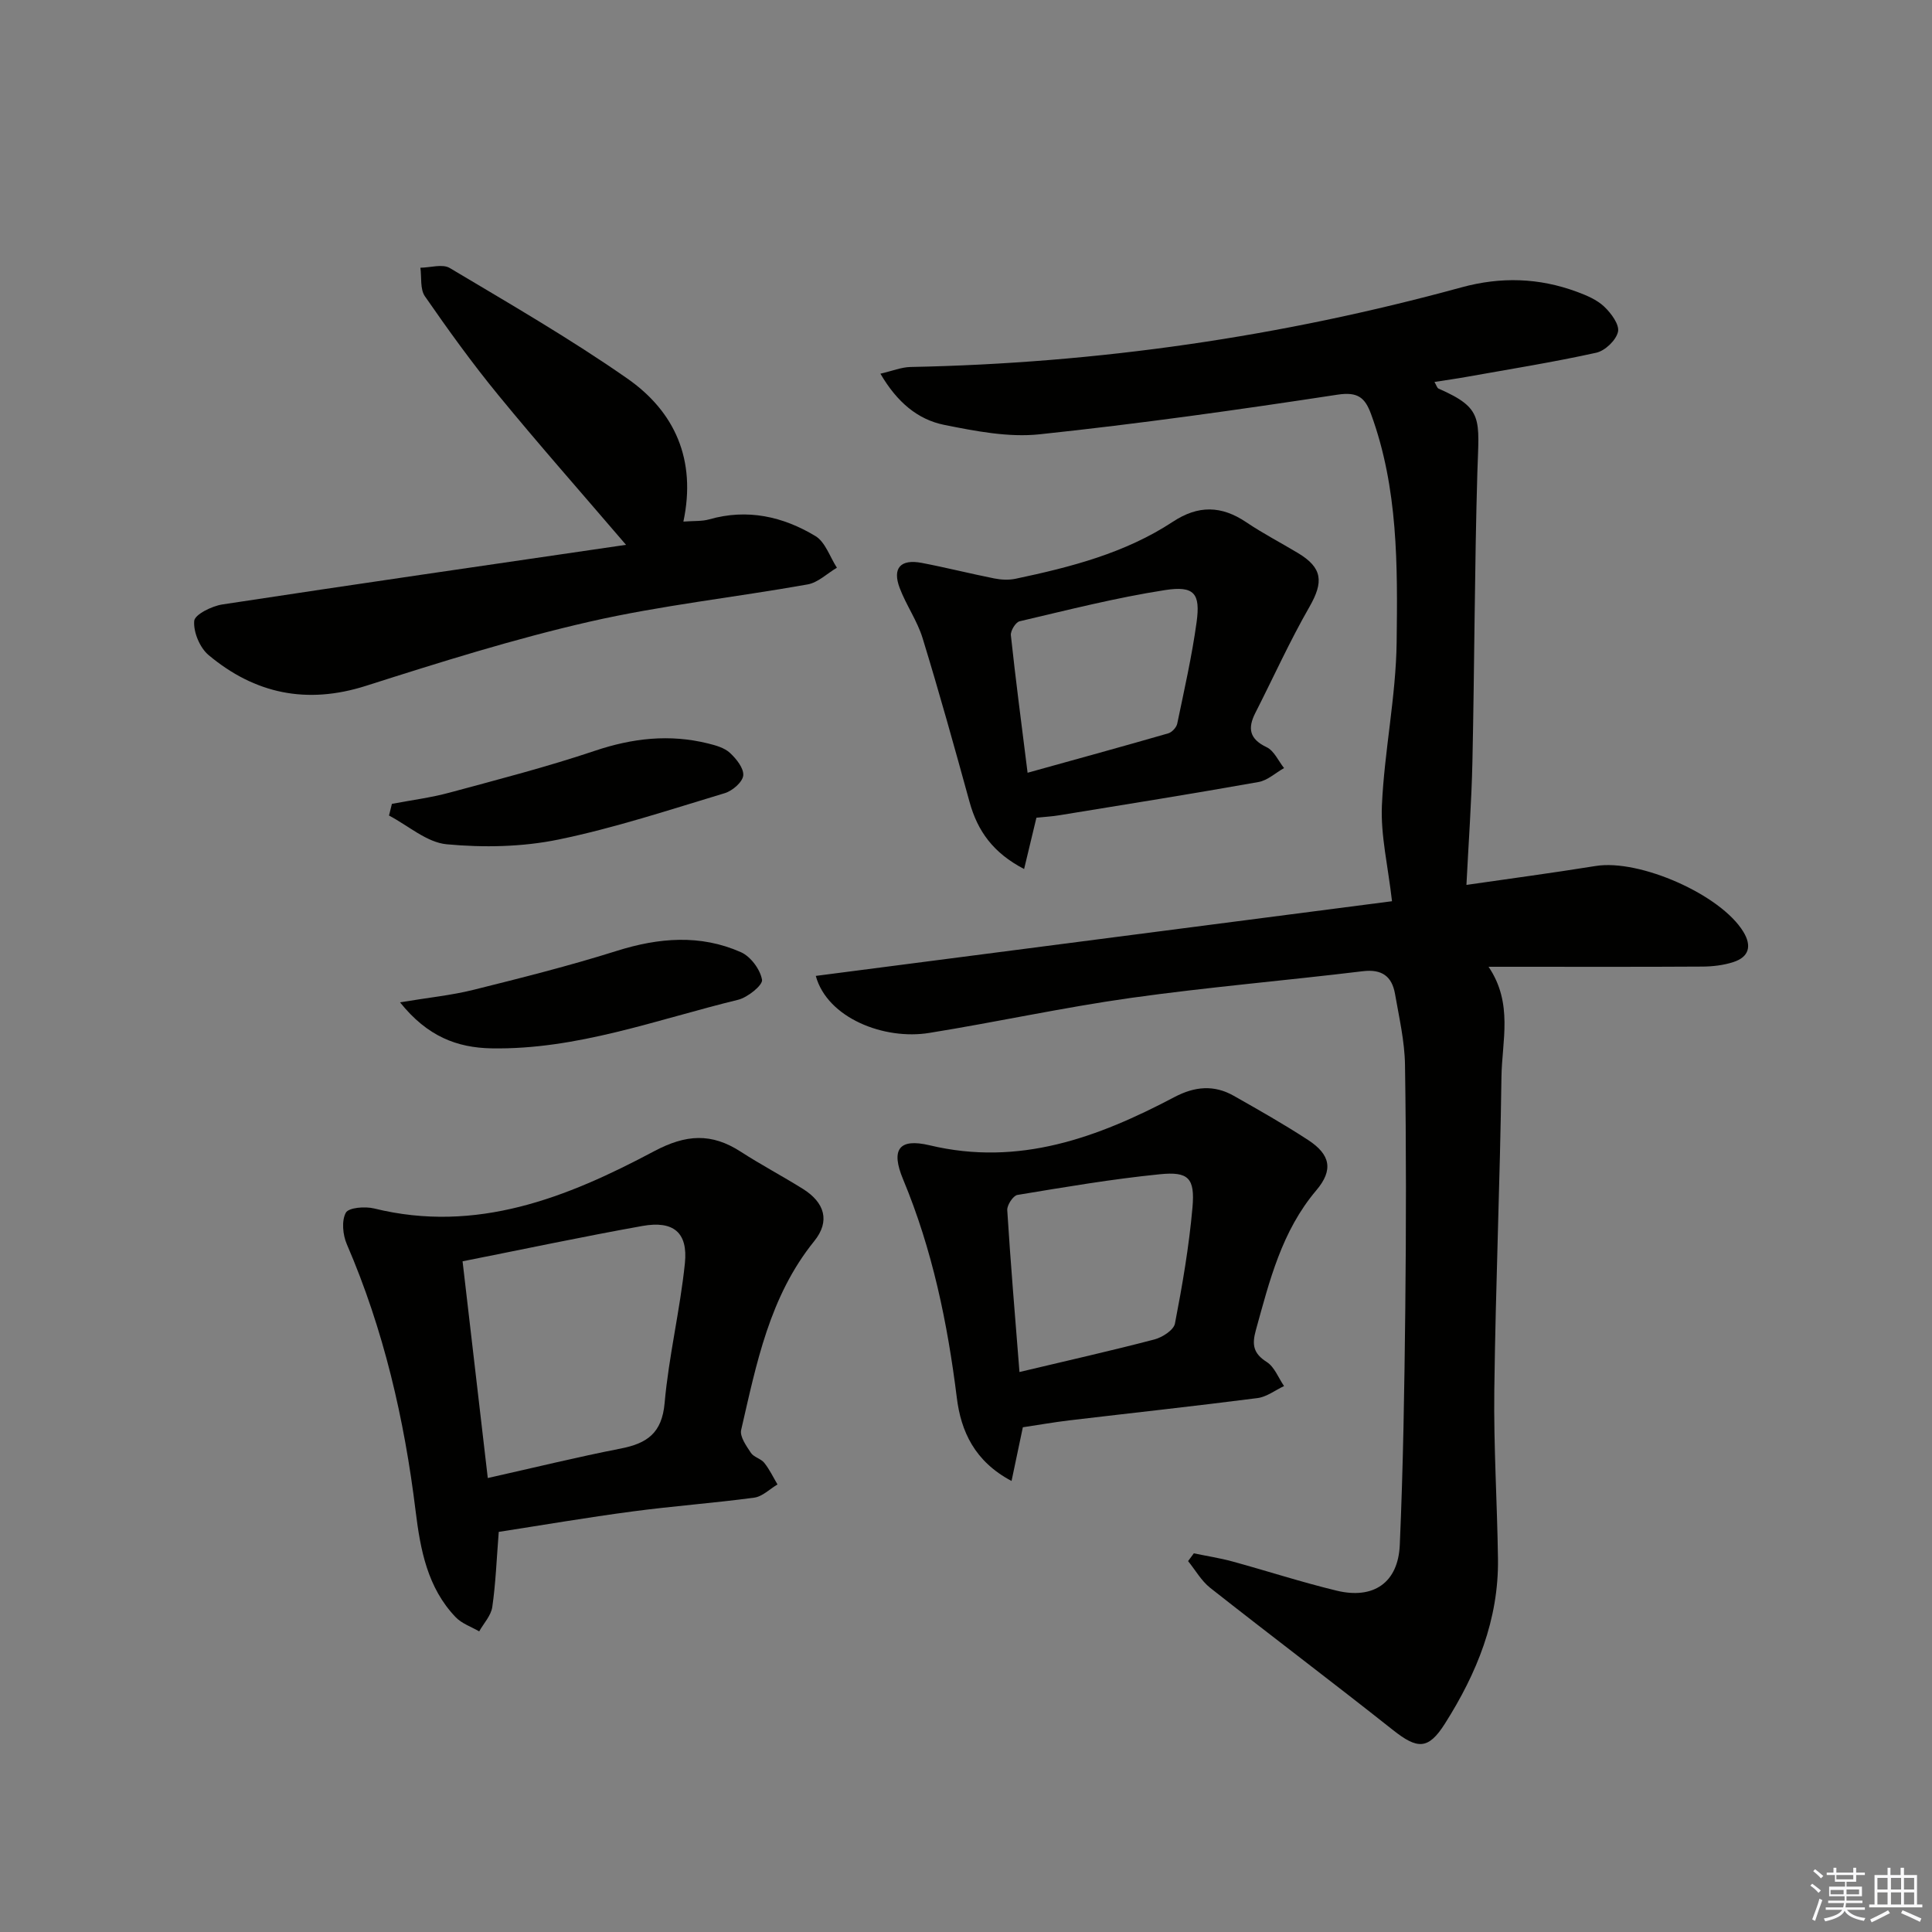<svg enable-background="new 0 0 400 400" viewBox="0 0 400 400" xmlns="http://www.w3.org/2000/svg"><rect x="0" y="0" width="400" height="400" fill="#808080" stroke="none"/><g fill="#010100"><path d="m168.9 202.05c40.09-5.2 80.09-10.38 119.3-15.46-.83-7.31-2.37-13.63-2.09-19.87.51-11.26 2.9-22.47 3.05-33.72.2-15.89.32-31.94-5.3-47.27-1.24-3.38-2.71-4.66-6.92-4.02-20.52 3.13-41.09 6.03-61.73 8.21-6.44.68-13.24-.66-19.7-1.95-5.49-1.1-9.77-4.68-13.23-10.6 2.43-.56 4.33-1.35 6.24-1.39 38.7-.76 76.72-6.26 114.04-16.48 8.19-2.24 16.08-1.99 23.94.92 2 .74 4.13 1.64 5.63 3.06 1.43 1.35 3.19 3.73 2.86 5.21-.39 1.75-2.68 3.94-4.51 4.34-8.89 1.96-17.89 3.4-26.86 5-2.11.38-4.24.67-6.63 1.05.4.66.53 1.23.85 1.38 9.41 4.11 8.36 6.26 8.03 17.37-.58 19.92-.59 39.86-1.02 59.79-.18 8.39-.8 16.78-1.24 25.59 8.2-1.19 17.51-2.43 26.78-3.92 9.07-1.46 25.9 5.94 30.56 13.64 1.78 2.93 1.17 5.21-2.09 6.26-2 .65-4.21.91-6.32.93-13 .08-25.99.04-38.99.04-1.59 0-3.18 0-5.36 0 5.14 7.6 2.77 15.38 2.67 22.82-.29 21.62-1.21 43.23-1.48 64.84-.15 11.64.6 23.28.76 34.93.17 12.57-4.4 23.73-10.99 34.12-3.45 5.44-5.69 5.32-10.77 1.3-12.52-9.92-25.28-19.54-37.83-29.43-1.83-1.45-3.06-3.67-4.57-5.53.4-.54.79-1.08 1.19-1.61 2.67.56 5.38.97 8.01 1.69 7.2 1.97 14.31 4.29 21.56 6.04 7.62 1.84 12.73-1.63 13.07-9.46.71-16.29.96-32.6 1.14-48.9.18-16.83.2-33.66-.06-50.48-.07-4.92-1.22-9.84-2.07-14.73-.64-3.62-2.71-5.16-6.67-4.68-16 1.94-32.08 3.29-48.03 5.53-13.96 1.96-27.77 5-41.7 7.24-9.36 1.54-21.14-3.08-23.52-11.8z"/><path d="m103.26 317.16c-.45 5.72-.63 10.68-1.34 15.56-.26 1.78-1.77 3.37-2.71 5.04-1.64-.96-3.6-1.61-4.86-2.93-5.86-6.1-7.32-14-8.3-21.97-2.33-19.06-6.61-37.58-14.25-55.27-.83-1.93-1.11-4.85-.2-6.51.6-1.08 3.99-1.34 5.86-.88 21.21 5.23 39.94-2.26 57.93-11.83 6.64-3.54 11.91-3.84 17.96.07 4.19 2.71 8.61 5.04 12.84 7.68 4.58 2.85 5.72 6.72 2.39 10.84-9.27 11.46-11.96 25.37-15.13 39.09-.32 1.38 1.07 3.31 2.02 4.75.59.9 2.07 1.19 2.76 2.06 1.09 1.36 1.85 2.97 2.74 4.48-1.6.94-3.11 2.5-4.8 2.73-8.39 1.13-16.84 1.74-25.23 2.86-9.35 1.24-18.64 2.83-27.68 4.23zm-2.27-11.15c9.77-2.19 18.6-4.36 27.51-6.1 5.44-1.06 8.55-3.18 9.1-9.41.86-9.7 3.2-19.26 4.2-28.95.66-6.38-2.37-8.87-8.78-7.73-12.3 2.2-24.54 4.8-37.25 7.32 1.76 15.14 3.42 29.41 5.22 44.87z"/><path d="m129.61 112.8c-9.74-11.37-18.3-21.06-26.48-31.05-5.37-6.55-10.34-13.45-15.16-20.41-1.02-1.48-.66-3.91-.93-5.91 2.05-.02 4.58-.84 6.08.06 12.39 7.39 24.91 14.62 36.73 22.86 9.84 6.85 14.36 16.81 11.64 29.64 2.17-.17 3.84-.03 5.34-.46 7.9-2.26 15.27-.6 22 3.46 2.05 1.24 2.99 4.32 4.44 6.55-2.02 1.19-3.91 3.08-6.07 3.46-15.03 2.68-30.27 4.32-45.12 7.71-15.64 3.57-31.02 8.41-46.33 13.29-12.25 3.9-22.98 1.64-32.56-6.37-1.82-1.52-3.18-4.78-2.98-7.08.12-1.33 3.66-3.08 5.85-3.41 27.49-4.19 55.01-8.16 83.55-12.34z"/><path d="m211.77 295.5c-.77 3.63-1.47 6.96-2.34 11.12-7.65-4.05-10.47-10.28-11.33-17.22-1.93-15.54-5.07-30.7-11.12-45.22-2.58-6.18-.9-8.58 5.49-7.06 18.53 4.43 34.83-1.62 50.7-9.99 4.2-2.21 8.18-2.57 12.26-.26 5.2 2.95 10.42 5.9 15.42 9.17 4.56 2.98 5.28 6.15 1.68 10.4-7.17 8.46-9.68 18.71-12.52 28.96-.83 3.01-.54 4.81 2.26 6.59 1.6 1.02 2.41 3.28 3.58 4.98-1.84.86-3.6 2.25-5.52 2.49-12.99 1.67-26.02 3.08-39.03 4.62-3.11.38-6.2.92-9.53 1.42zm-.7-11.44c9.91-2.36 18.96-4.39 27.93-6.74 1.65-.43 4-1.94 4.26-3.29 1.54-7.96 2.92-15.98 3.63-24.05.53-6.07-.82-7.47-6.79-6.86-9.87.99-19.67 2.66-29.46 4.28-.88.15-2.16 2.1-2.1 3.14.68 10.89 1.6 21.77 2.53 33.52z"/><path d="m214.58 169.3c-.83 3.45-1.59 6.6-2.55 10.62-6.39-3.32-9.64-7.85-11.3-13.9-3.12-11.34-6.27-22.67-9.72-33.91-1.11-3.61-3.41-6.84-4.75-10.4-1.54-4.11.2-6 4.57-5.17 5.03.96 10.01 2.22 15.03 3.22 1.41.28 2.98.36 4.38.07 11.41-2.41 22.7-5.3 32.59-11.81 5.25-3.46 10.06-3.36 15.19.1 3.44 2.32 7.15 4.24 10.71 6.38 5.1 3.06 5.33 5.98 2.39 11.12-4.09 7.12-7.48 14.64-11.21 21.97-1.64 3.22-1.23 5.42 2.35 7.12 1.53.73 2.41 2.83 3.59 4.31-1.76.99-3.42 2.56-5.3 2.89-13.71 2.44-27.47 4.64-41.22 6.88-1.48.25-2.98.32-4.75.51zm-1.83-9.31c10.39-2.89 19.78-5.46 29.13-8.16.76-.22 1.68-1.21 1.85-1.99 1.45-6.98 3.04-13.96 4.01-21.01.82-5.96-.46-7.6-6.53-6.66-10.13 1.57-20.12 4.12-30.11 6.46-.82.19-1.91 1.97-1.81 2.9.97 9.05 2.16 18.07 3.46 28.46z"/><path d="m82.82 207.52c5.9-.98 10.63-1.45 15.18-2.58 9.94-2.48 19.89-4.98 29.66-8.06 8.73-2.75 17.31-3.47 25.74.26 2.01.89 4 3.57 4.37 5.71.19 1.11-2.98 3.67-4.98 4.15-16.87 4.11-33.34 10.37-51.06 10.05-7.07-.14-13.23-2.43-18.91-9.53z"/><path d="m81.14 166.43c3.99-.76 8.04-1.27 11.95-2.33 10.06-2.72 20.18-5.33 30.05-8.65 7.81-2.63 15.5-3.5 23.47-1.52 1.59.39 3.37.89 4.51 1.94 1.33 1.23 2.91 3.2 2.76 4.69-.14 1.36-2.23 3.17-3.81 3.65-11.42 3.44-22.8 7.21-34.45 9.61-7.49 1.54-15.49 1.69-23.12.98-4.14-.38-7.98-3.87-11.96-5.95.2-.81.4-1.62.6-2.42z"/></g><path d="m374.8 390.4.4-.4c.7.5 1.3 1 1.8 1.4l-.5.5c-.5-.6-1.1-1.1-1.7-1.5zm1 7.3-.6-.3c.5-1.4 1.1-2.8 1.5-4.3.2.1.4.2.6.3-.5 1.3-1 2.8-1.5 4.3zm-.4-10.3.4-.4c.4.3 1 .8 1.7 1.4l-.5.5c-.4-.5-1-1-1.6-1.5zm2.5.3h1.7v-1h.6v1h3.5v-1h.6v1h1.8v.5h-1.8v1.4h-2v1h3.2v2h-3.2v.9h3.3v.5h-3.4c0 .3-.1.6-.1.9h4v.5h-3.7c.7.9 1.9 1.5 3.8 1.7-.1.2-.2.4-.3.6-2.1-.4-3.5-1.1-4-2.1-.4 1-1.8 1.7-4 2.2-.1-.2-.2-.4-.3-.6 2.1-.4 3.4-1 3.8-1.8h-3.4v-.5h3.6c.1-.3.1-.6.2-.9h-3.3v-.5h3.4c0-.3 0-.6 0-.9h-3.2v-2h3.3v-1h-2.1v-1.4h-1.7v-.5zm1.1 3.5v1h2.7c0-.3 0-.4 0-.4 0-.1 0-.2 0-.2 0-.1 0-.2 0-.3h-2.7zm1.2-3v.9h3.5v-.9zm4.7 3h-2.6v.6.4h2.6z" fill="#fafafb"/><path d="m393.6 386.7h.6v1.5h2.7v6.1h1.1v.6h-11v-.6h1.1v-6.1h2.7v-1.5h.6v1.5h2.1v-1.5zm-2.7 8.8.4.6c-1.2.6-2.5 1.3-3.8 1.9-.1-.2-.2-.4-.3-.6 1.2-.6 2.5-1.2 3.7-1.9zm-2.2-6.7v2.4h2.1v-2.4zm0 3v2.5h2.1v-2.5zm2.8-3v2.4h2.1v-2.4zm0 3v2.5h2.1v-2.5zm6 6.1c-1.4-.7-2.7-1.3-3.9-1.8l.3-.6c1.5.6 2.7 1.2 3.9 1.7zm-1.2-9.1h-2.1v2.4h2.1zm-2.1 3v2.5h2.1v-2.5z" fill="#fafafb"/></svg>